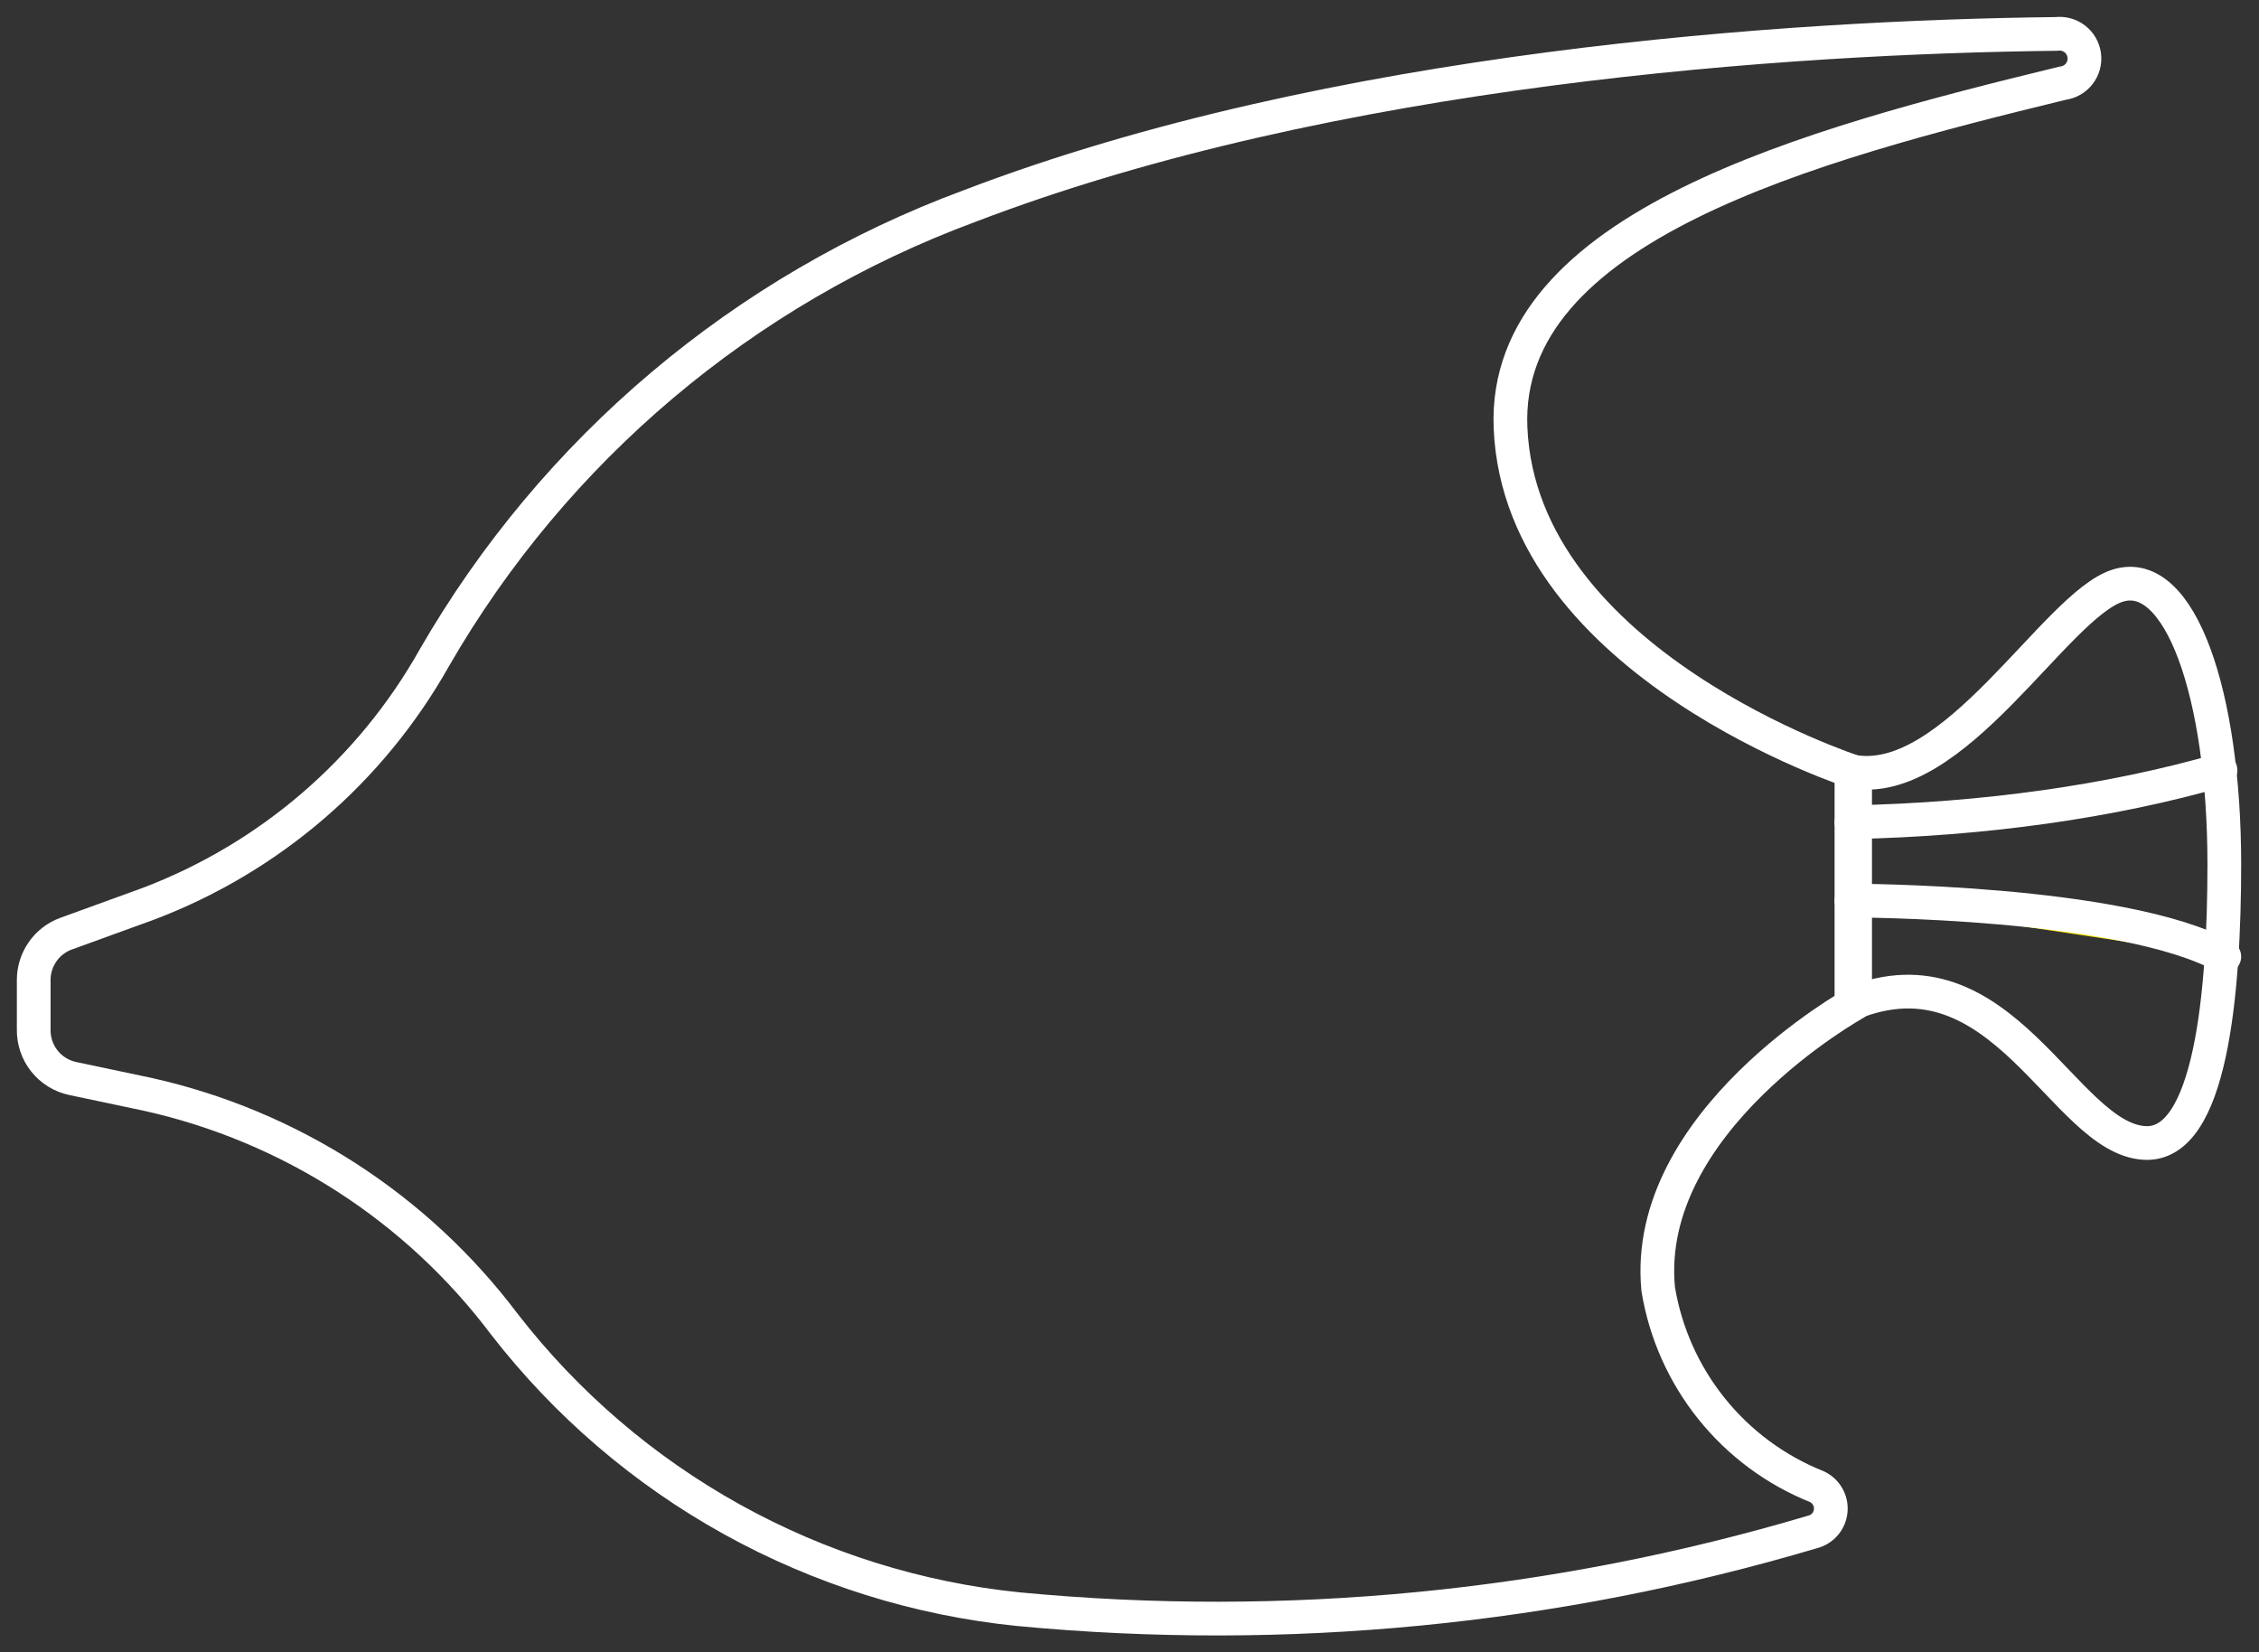<svg width="67" height="49" viewBox="0 0 67 49" fill="none" xmlns="http://www.w3.org/2000/svg">
<rect x="0" y="0" width="67" height="49" fill="#333333" stroke="none"/>
<path d="M54.912 22.876C57.945 23.454 60.963 17.945 62.811 17.367C64.66 16.788 65.971 20.59 65.971 25.631C65.971 29.418 65.576 34.018 63.601 33.894C61.2 33.757 59.383 27.931 54.912 29.762V22.876Z" stroke="white" stroke-linecap="round" stroke-linejoin="round"/>
<path d="M54.912 24.383C58.841 24.303 62.636 23.768 65.858 22.838ZM54.912 26.707C54.912 26.707 62.952 26.707 65.971 28.368Z" fill="#FFE500"/>
<path d="M54.912 24.383C58.841 24.303 62.636 23.768 65.858 22.838M54.912 26.707C54.912 26.707 62.952 26.707 65.971 28.368" stroke="white" stroke-linecap="round" stroke-linejoin="round"/>
<path d="M49.181 38.231C48.699 33.254 55.021 29.75 55.021 29.75L55.021 26.553V22.903C55.021 22.903 45.093 19.706 44.801 12.685C44.553 6.729 53.678 4.291 61.182 2.466C61.376 2.441 61.552 2.34 61.671 2.185C61.79 2.03 61.843 1.835 61.817 1.641C61.792 1.448 61.691 1.272 61.536 1.153C61.382 1.034 61.186 0.981 60.992 1.006C53.123 1.094 39.53 1.984 28.741 6.116C22.056 8.593 16.448 13.328 12.885 19.502C11 22.854 7.998 25.437 4.402 26.801L1.949 27.692C1.67 27.796 1.429 27.983 1.26 28.229C1.09 28.474 0.999 28.766 1 29.064V30.524C0.993 30.863 1.104 31.195 1.314 31.461C1.525 31.727 1.822 31.912 2.154 31.983L4.373 32.451C8.6 33.391 12.354 35.808 14.958 39.268C16.794 41.636 19.091 43.606 21.712 45.059C24.332 46.511 27.22 47.417 30.201 47.72C38.13 48.476 46.13 47.697 53.765 45.428C53.908 45.391 54.036 45.311 54.132 45.198C54.227 45.085 54.285 44.945 54.298 44.798C54.311 44.651 54.278 44.503 54.203 44.376C54.129 44.248 54.017 44.147 53.882 44.085C52.661 43.596 51.587 42.8 50.764 41.775C49.94 40.749 49.395 39.529 49.181 38.231Z" stroke="white" stroke-linecap="round" stroke-linejoin="round"/>
</svg>
